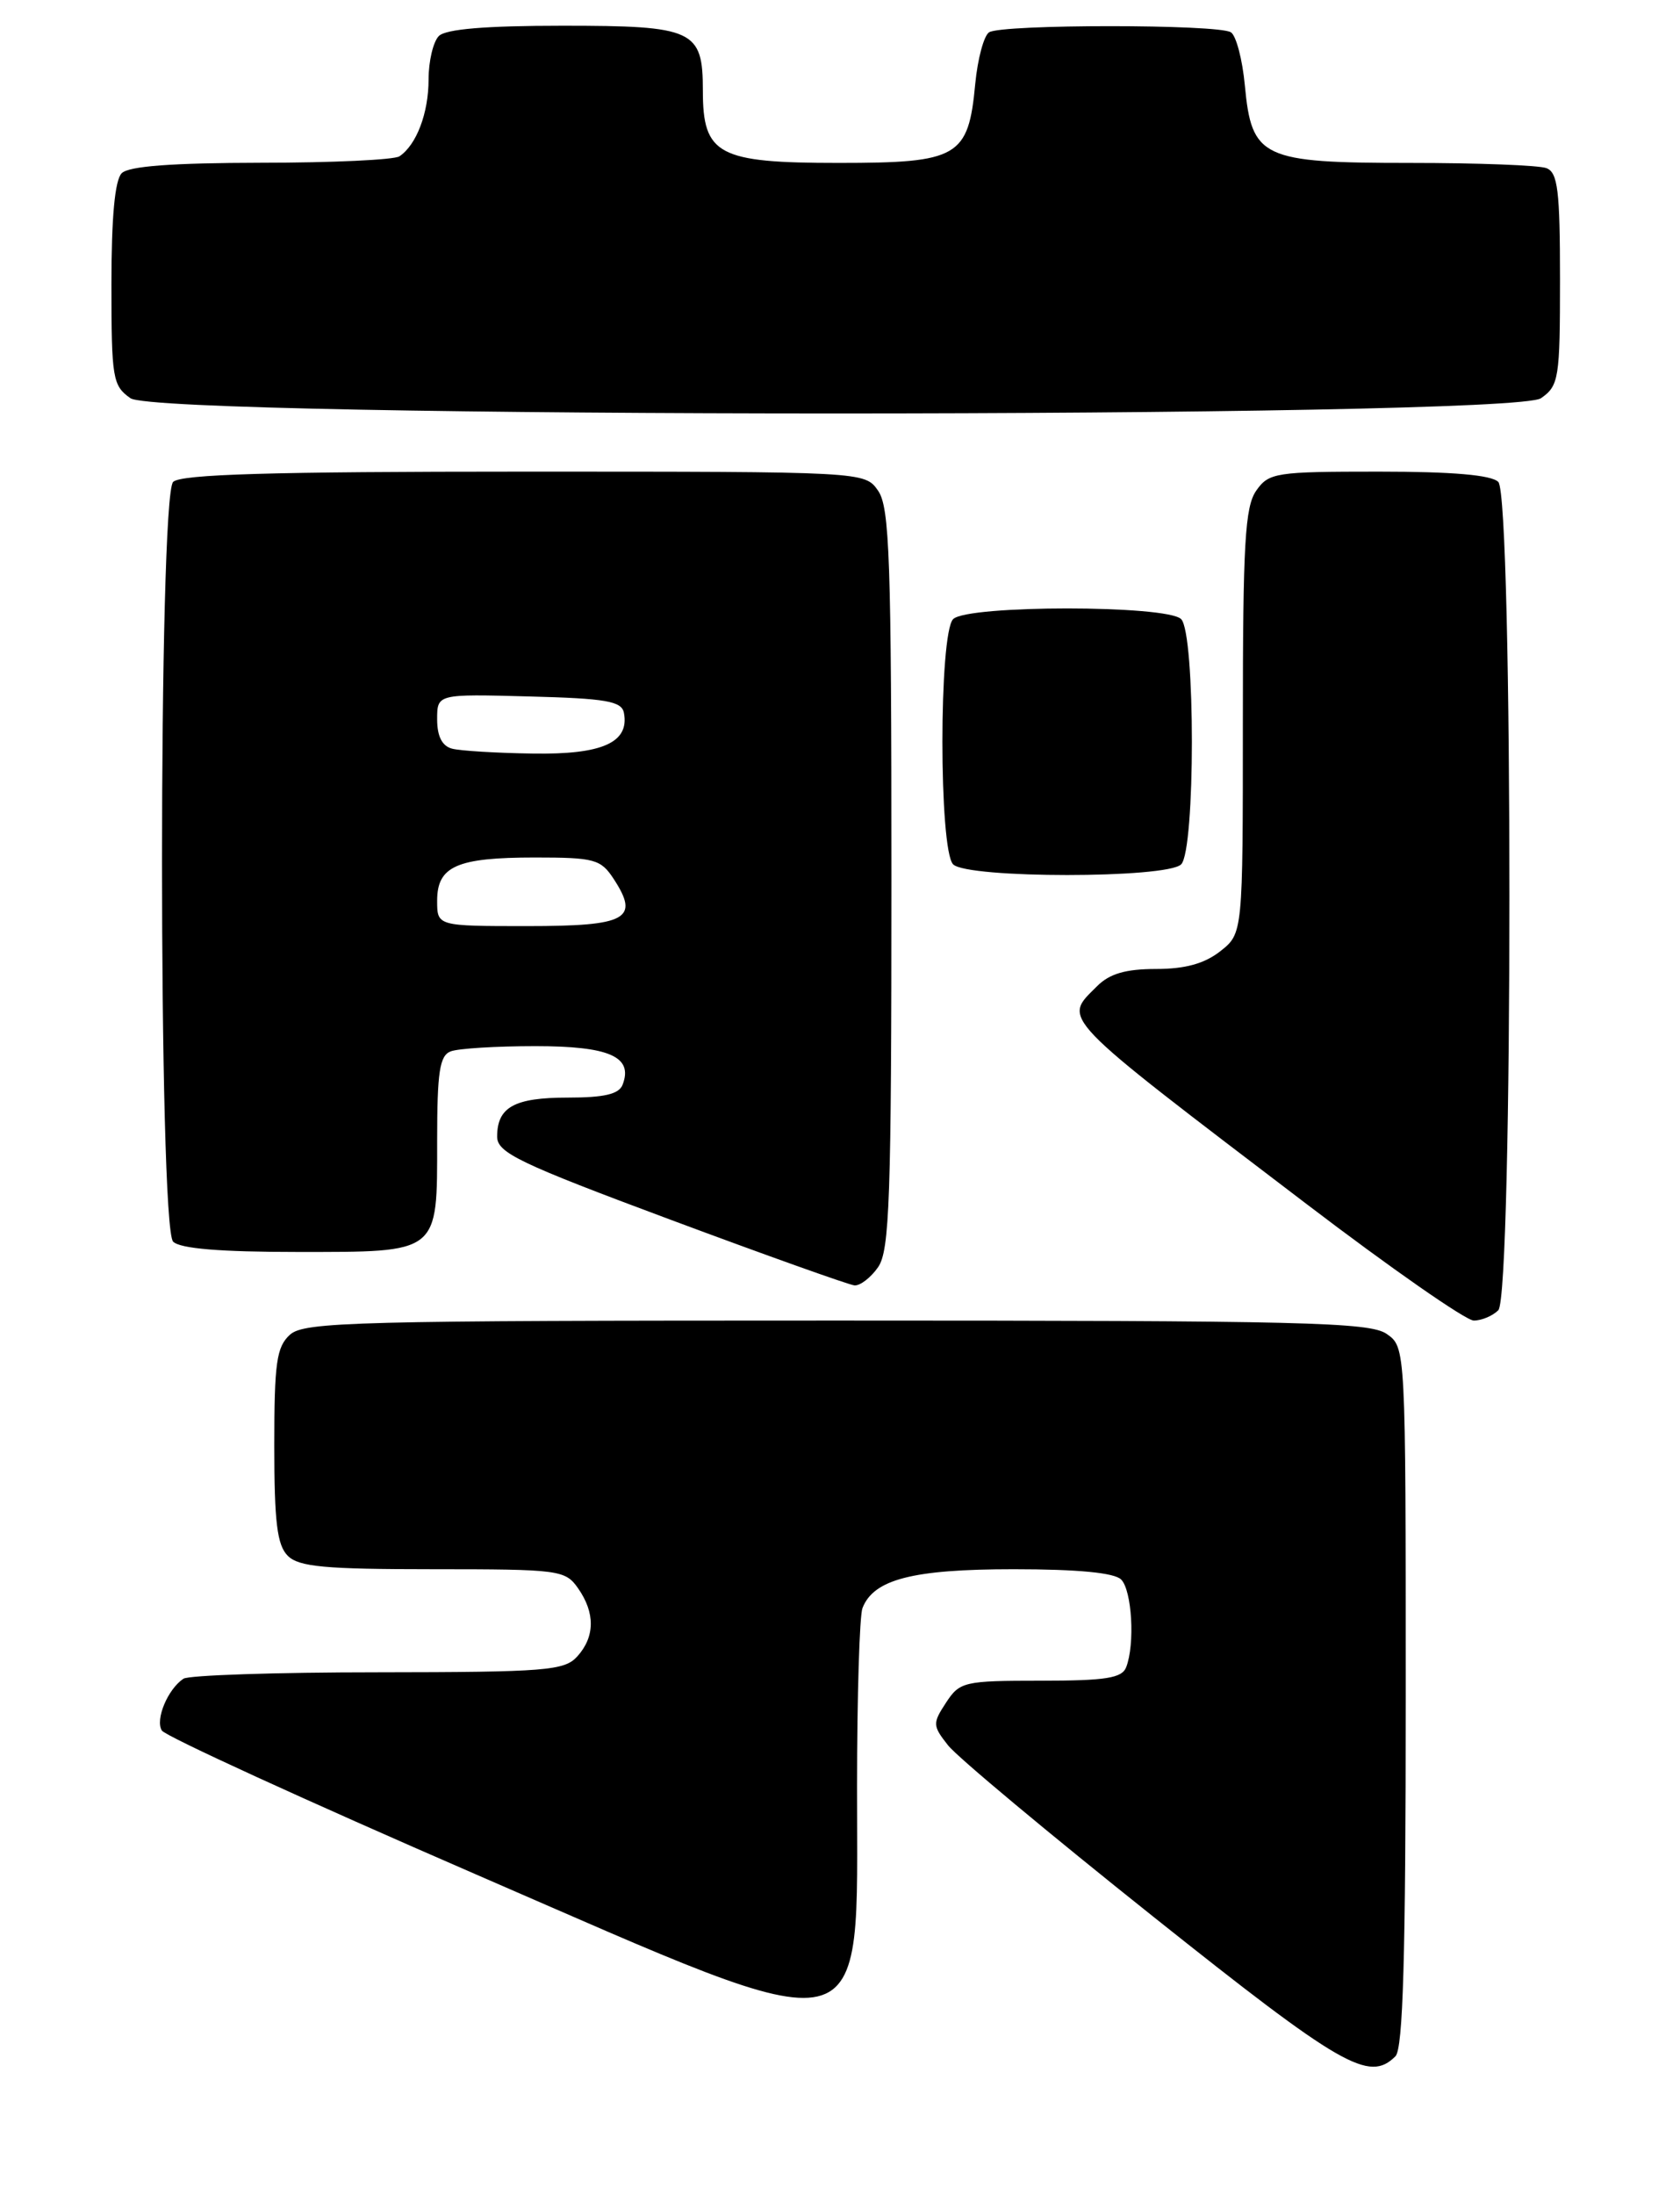 <?xml version="1.0" encoding="UTF-8" standalone="no"?>
<!DOCTYPE svg PUBLIC "-//W3C//DTD SVG 1.1//EN" "http://www.w3.org/Graphics/SVG/1.1/DTD/svg11.dtd" >
<svg xmlns="http://www.w3.org/2000/svg" xmlns:xlink="http://www.w3.org/1999/xlink" version="1.1" viewBox="0 0 196 256">
 <g >
 <path fill="currentColor"
d=" M 162.80 239.80 C 163.69 238.91 164.00 228.21 164.00 197.86 C 164.00 157.11 164.00 157.11 161.78 155.56 C 159.82 154.19 152.06 154.00 97.61 154.00 C 41.37 154.00 35.49 154.15 33.83 155.65 C 32.26 157.07 32.00 158.93 32.00 168.58 C 32.00 177.50 32.33 180.19 33.57 181.43 C 34.86 182.72 37.87 183.00 50.51 183.00 C 65.27 183.00 65.95 183.09 67.44 185.22 C 69.45 188.09 69.42 190.88 67.35 193.17 C 65.84 194.83 63.73 195.00 44.10 195.02 C 32.22 195.02 22.00 195.36 21.40 195.77 C 19.57 196.99 18.09 200.53 18.88 201.81 C 19.29 202.47 35.78 210.02 55.53 218.59 C 102.53 238.98 99.96 239.57 99.99 208.33 C 99.99 197.79 100.28 188.44 100.62 187.54 C 101.91 184.18 106.48 183.00 118.25 183.00 C 125.74 183.00 130.01 183.41 130.80 184.20 C 132.06 185.46 132.43 191.73 131.39 194.42 C 130.90 195.70 129.04 196.00 121.42 196.00 C 112.47 196.00 111.97 196.12 110.37 198.56 C 108.79 200.97 108.80 201.25 110.60 203.53 C 111.64 204.87 122.40 213.84 134.50 223.48 C 156.56 241.05 159.73 242.87 162.80 239.80 Z  M 174.80 152.80 C 176.53 151.07 176.53 57.93 174.80 56.20 C 173.99 55.39 169.43 55.00 160.86 55.00 C 148.82 55.00 148.03 55.12 146.56 57.22 C 145.25 59.09 145.00 63.41 145.00 84.15 C 145.00 108.85 145.00 108.85 142.37 110.93 C 140.52 112.38 138.27 113.00 134.87 113.00 C 131.33 113.00 129.45 113.55 128.00 115.00 C 124.00 119.00 123.11 118.08 152.39 140.38 C 162.22 147.87 171.02 154.00 171.94 154.00 C 172.85 154.00 174.14 153.46 174.80 152.80 Z  M 102.44 147.78 C 103.79 145.85 104.00 139.85 104.00 102.50 C 104.00 65.15 103.79 59.15 102.44 57.22 C 100.89 55.00 100.89 55.00 61.14 55.00 C 31.57 55.00 21.09 55.31 20.20 56.20 C 18.47 57.93 18.47 143.07 20.20 144.80 C 21.01 145.61 25.67 146.00 34.63 146.00 C 51.36 146.00 51.00 146.28 51.00 133.04 C 51.00 125.00 51.29 123.10 52.58 122.61 C 53.45 122.27 57.90 122.00 62.46 122.00 C 71.10 122.00 73.89 123.23 72.64 126.49 C 72.22 127.60 70.51 128.00 66.23 128.00 C 60.00 128.00 58.00 129.11 58.00 132.55 C 58.00 134.43 60.53 135.65 78.25 142.25 C 89.39 146.40 99.04 149.84 99.69 149.90 C 100.35 149.95 101.59 149.00 102.44 147.78 Z  M 137.80 100.80 C 139.47 99.13 139.47 73.87 137.80 72.20 C 136.14 70.54 112.86 70.54 111.20 72.20 C 109.53 73.87 109.53 99.13 111.20 100.80 C 112.86 102.46 136.14 102.46 137.80 100.80 Z  M 179.78 46.44 C 181.87 44.98 182.00 44.16 182.00 32.55 C 182.00 22.22 181.74 20.12 180.42 19.61 C 179.55 19.27 172.40 19.00 164.53 19.00 C 147.21 19.00 146.03 18.45 145.23 9.94 C 144.95 6.95 144.22 4.17 143.61 3.77 C 142.16 2.81 116.84 2.81 115.39 3.77 C 114.78 4.17 114.06 6.87 113.78 9.76 C 112.98 18.33 111.82 19.00 97.85 19.00 C 83.77 19.00 82.00 18.06 82.00 10.57 C 82.00 3.48 80.97 3.00 65.63 3.00 C 56.67 3.00 52.01 3.39 51.20 4.20 C 50.54 4.86 50.00 7.14 50.00 9.27 C 50.00 13.19 48.59 16.90 46.60 18.23 C 46.00 18.64 38.73 18.98 30.45 18.98 C 20.10 19.00 15.03 19.37 14.20 20.20 C 13.40 21.00 13.00 25.34 13.00 33.14 C 13.00 44.14 13.14 44.98 15.22 46.44 C 18.60 48.81 176.40 48.81 179.78 46.44 Z  M 51.00 105.04 C 51.00 101.01 53.30 100.00 62.41 100.00 C 69.35 100.00 70.09 100.20 71.59 102.49 C 74.66 107.18 73.16 108.00 61.53 108.00 C 51.00 108.00 51.00 108.00 51.00 105.04 Z  M 52.75 87.31 C 51.58 87.01 51.00 85.87 51.00 83.89 C 51.00 80.93 51.00 80.93 61.74 81.22 C 70.72 81.45 72.53 81.77 72.79 83.13 C 73.45 86.59 70.28 88.01 62.18 87.88 C 57.96 87.82 53.71 87.56 52.75 87.31 Z "/>
</g>
</svg>